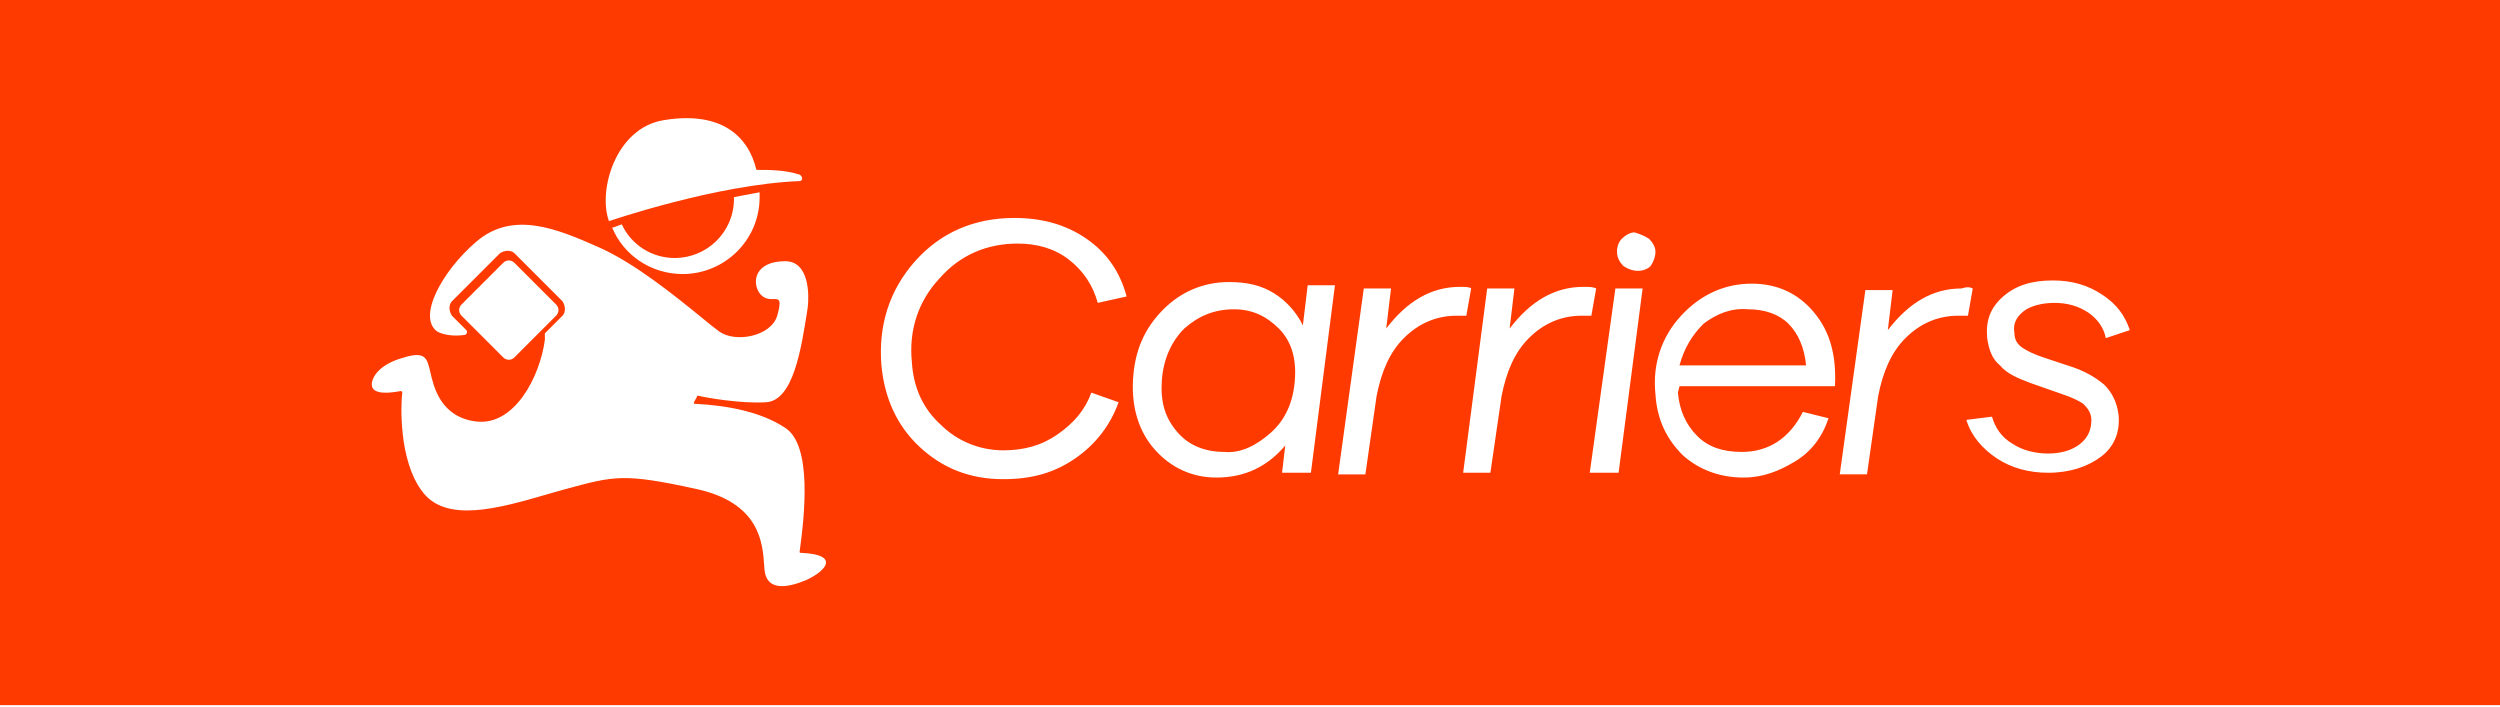 <svg width="138" height="39" viewBox="0 0 138 39" fill="none" xmlns="http://www.w3.org/2000/svg">
<path fill-rule="evenodd" clip-rule="evenodd" d="M0 0V38.923H138V0H0ZM36.623 6.635C39.808 6.104 41.312 7.519 41.754 9.377C42.462 9.377 43.346 9.377 44.142 9.642C44.319 9.731 44.319 9.996 44.142 9.996C39.542 10.173 33.615 12.208 33.615 12.208C32.996 10.527 33.969 7.077 36.623 6.635ZM41.223 10.748L41.223 10.748L41.223 10.748L41.223 10.748L41.223 10.748L41.223 10.748L41.223 10.748L41.223 10.748L41.223 10.748C41.467 10.704 41.71 10.66 41.931 10.615V10.881C41.931 13.269 39.985 15.127 37.685 15.127C35.915 15.127 34.411 14.065 33.792 12.562C33.847 12.562 33.935 12.528 34.058 12.481C34.133 12.452 34.222 12.418 34.323 12.385C34.854 13.535 36.004 14.242 37.242 14.242C39.011 14.242 40.515 12.827 40.515 10.969V10.881C40.736 10.837 40.98 10.792 41.223 10.748L41.223 10.748L41.223 10.748L41.223 10.748L41.223 10.748L41.223 10.748L41.223 10.748ZM44.496 32.023C43.435 32.465 42.285 32.642 42.196 31.404C42.193 31.353 42.189 31.3 42.185 31.245C42.101 29.971 41.955 27.744 38.392 26.981C34.434 26.12 33.908 26.264 31.195 27.005L30.962 27.069C30.709 27.14 30.451 27.215 30.191 27.29L30.191 27.29C27.531 28.06 24.554 28.922 23.265 27.069C22.027 25.389 22.115 22.381 22.204 21.673C22.204 21.585 22.115 21.585 22.115 21.585C21.673 21.673 20.523 21.85 20.523 21.231C20.523 20.788 20.965 20.169 22.027 19.815C23.354 19.373 23.531 19.639 23.708 20.346C23.722 20.402 23.736 20.467 23.753 20.537L23.753 20.538C23.939 21.353 24.319 23.021 26.273 23.265C28.396 23.531 29.811 20.788 30.077 18.754V18.4L31.05 17.427C31.227 17.25 31.227 16.896 31.05 16.631L28.396 13.977C28.219 13.8 27.865 13.8 27.6 13.977L24.946 16.631C24.769 16.808 24.769 17.162 24.946 17.427L25.742 18.223C25.831 18.311 25.742 18.488 25.654 18.488C25.035 18.577 24.504 18.488 24.15 18.311C23 17.515 24.415 14.95 26.273 13.358C28.308 11.588 30.785 12.65 32.996 13.623C35.011 14.496 37.331 16.388 38.719 17.52L38.719 17.52L38.719 17.521C39.16 17.88 39.506 18.162 39.719 18.311C40.604 18.931 42.55 18.577 42.904 17.427C43.162 16.499 42.999 16.502 42.695 16.509C42.478 16.514 42.189 16.52 41.931 16.189C41.489 15.569 41.665 14.419 43.346 14.419C44.673 14.419 44.673 16.277 44.585 16.985C44.231 19.285 43.788 22.115 42.285 22.204C40.869 22.292 38.923 21.939 38.569 21.85H38.481C38.481 21.905 38.447 21.959 38.4 22.035L38.4 22.035C38.371 22.082 38.338 22.136 38.304 22.204C38.304 22.292 38.304 22.292 38.392 22.292C40.161 22.381 42.019 22.735 43.346 23.619C44.85 24.592 44.408 28.485 44.142 30.431C44.142 30.475 44.142 30.497 44.153 30.508C44.164 30.519 44.187 30.519 44.231 30.519C46.354 30.608 45.646 31.492 44.496 32.023ZM25.477 17.427C25.3 17.25 25.3 16.985 25.477 16.808L27.777 14.508C27.954 14.331 28.219 14.331 28.396 14.508L30.696 16.808C30.873 16.985 30.873 17.25 30.696 17.427L28.396 19.727C28.219 19.904 27.954 19.904 27.777 19.727L25.477 17.427ZM59.977 13.181C61.127 13.977 61.835 15.038 62.189 16.365L60.596 16.719C60.331 15.746 59.8 14.95 59.004 14.331C58.208 13.711 57.235 13.446 56.173 13.446C54.492 13.446 52.989 14.065 51.839 15.392C50.689 16.631 50.158 18.223 50.335 19.992C50.423 21.408 50.954 22.558 51.927 23.442C52.812 24.327 54.05 24.858 55.377 24.858C56.527 24.858 57.5 24.592 58.385 23.973C59.269 23.354 59.889 22.646 60.242 21.673L61.746 22.204C61.304 23.442 60.508 24.504 59.358 25.3C58.208 26.096 56.969 26.45 55.377 26.45C53.519 26.45 52.016 25.831 50.777 24.681C49.539 23.531 48.831 22.027 48.654 20.169C48.477 17.958 49.096 16.012 50.512 14.419C51.927 12.827 53.785 12.031 55.996 12.031C57.5 12.031 58.827 12.385 59.977 13.181ZM70.769 26.096H72.362L73.689 15.746H72.185L71.919 17.958C71.565 17.25 71.035 16.631 70.327 16.189C69.619 15.746 68.823 15.569 67.85 15.569C66.435 15.569 65.196 16.1 64.223 17.073C63.162 18.135 62.631 19.373 62.542 20.965C62.454 22.558 62.896 23.885 63.781 24.858C64.665 25.831 65.815 26.361 67.142 26.361C68.735 26.361 69.973 25.742 70.946 24.592L70.769 26.096ZM71.477 20.965C71.388 22.204 70.946 23.177 70.15 23.885C69.354 24.592 68.469 25.035 67.585 24.946C66.523 24.946 65.638 24.592 65.019 23.885C64.312 23.088 64.046 22.204 64.135 20.965C64.223 19.815 64.665 18.842 65.373 18.135C66.169 17.427 67.054 17.073 68.115 17.073C69.088 17.073 69.885 17.427 70.592 18.135C71.3 18.842 71.565 19.815 71.477 20.965ZM81.208 15.923L80.942 17.427H80.412C79.262 17.427 78.288 17.869 77.492 18.665C76.696 19.462 76.254 20.523 75.989 21.85L75.369 26.185H73.865L75.281 15.923H76.785L76.519 18.135C77.669 16.631 78.996 15.835 80.588 15.835C80.854 15.835 81.119 15.835 81.208 15.923ZM87.843 17.427L88.108 15.923C87.931 15.835 87.754 15.835 87.4 15.835C85.808 15.835 84.481 16.631 83.331 18.135L83.596 15.923H82.093L80.766 26.096H82.269L82.889 21.85C83.154 20.523 83.596 19.462 84.393 18.665C85.189 17.869 86.162 17.427 87.312 17.427H87.843ZM87.754 26.096L89.169 15.923H90.673L89.346 26.096H87.754ZM91.027 13.181C91.204 13.358 91.381 13.623 91.381 13.889C91.381 14.154 91.292 14.419 91.115 14.685C90.939 14.862 90.673 14.95 90.408 14.95C90.142 14.95 89.877 14.862 89.612 14.685C89.435 14.508 89.258 14.242 89.258 13.889C89.258 13.623 89.346 13.358 89.523 13.181C89.7 13.004 89.965 12.827 90.231 12.827C90.496 12.915 90.761 13.004 91.027 13.181ZM93.681 24.061C93.062 23.442 92.708 22.646 92.619 21.673L92.708 21.319H101.289C101.377 19.638 101.023 18.311 100.139 17.25C99.254 16.188 98.104 15.658 96.689 15.658C95.185 15.658 93.858 16.277 92.796 17.427C91.735 18.577 91.204 20.081 91.381 21.761C91.469 23.177 92 24.238 92.885 25.123C93.769 25.919 94.919 26.361 96.246 26.361C97.308 26.361 98.192 26.008 99.077 25.477C99.962 24.946 100.581 24.15 100.935 23.088L99.519 22.735C98.812 24.15 97.662 24.946 96.158 24.946C95.096 24.946 94.3 24.681 93.681 24.061ZM92.708 20.169C92.973 19.196 93.416 18.488 94.035 17.869C94.743 17.338 95.539 16.985 96.512 17.073C97.396 17.073 98.192 17.338 98.723 17.869C99.254 18.4 99.608 19.196 99.696 20.169H92.708ZM108.896 15.923L108.631 17.427H108.1C106.95 17.427 105.977 17.869 105.181 18.665C104.385 19.461 103.942 20.523 103.677 21.85L103.058 26.184H101.554L102.969 16.011H104.473L104.208 18.223C105.358 16.719 106.685 15.923 108.277 15.923C108.542 15.835 108.719 15.835 108.896 15.923ZM111.108 24.504C110.489 24.15 110.135 23.619 109.958 23L108.543 23.177C108.808 24.061 109.427 24.769 110.223 25.3C111.019 25.831 111.993 26.096 113.054 26.096C114.293 26.096 115.266 25.742 115.973 25.212C116.681 24.681 117.035 23.885 116.946 22.912C116.858 22.204 116.593 21.673 116.15 21.231C115.619 20.788 115 20.435 114.116 20.169L112.789 19.727C112.258 19.55 111.904 19.373 111.639 19.196C111.373 19.019 111.196 18.754 111.196 18.4C111.108 17.869 111.285 17.515 111.727 17.162C112.081 16.896 112.7 16.719 113.408 16.719C114.116 16.719 114.735 16.896 115.266 17.25C115.796 17.604 116.15 18.135 116.239 18.665L117.566 18.223C117.3 17.427 116.858 16.808 116.062 16.277C115.266 15.746 114.381 15.481 113.319 15.481C112.169 15.481 111.285 15.746 110.577 16.365C109.869 16.985 109.604 17.692 109.693 18.665C109.781 19.285 109.958 19.815 110.4 20.169C110.754 20.611 111.373 20.877 112.081 21.142L113.85 21.762C114.381 21.939 114.735 22.115 115 22.292C115.266 22.558 115.443 22.823 115.443 23.177C115.443 23.708 115.266 24.15 114.823 24.504C114.381 24.858 113.762 25.035 113.054 25.035C112.346 25.035 111.639 24.858 111.108 24.504Z" fill="#FF3A00"/>
</svg>
